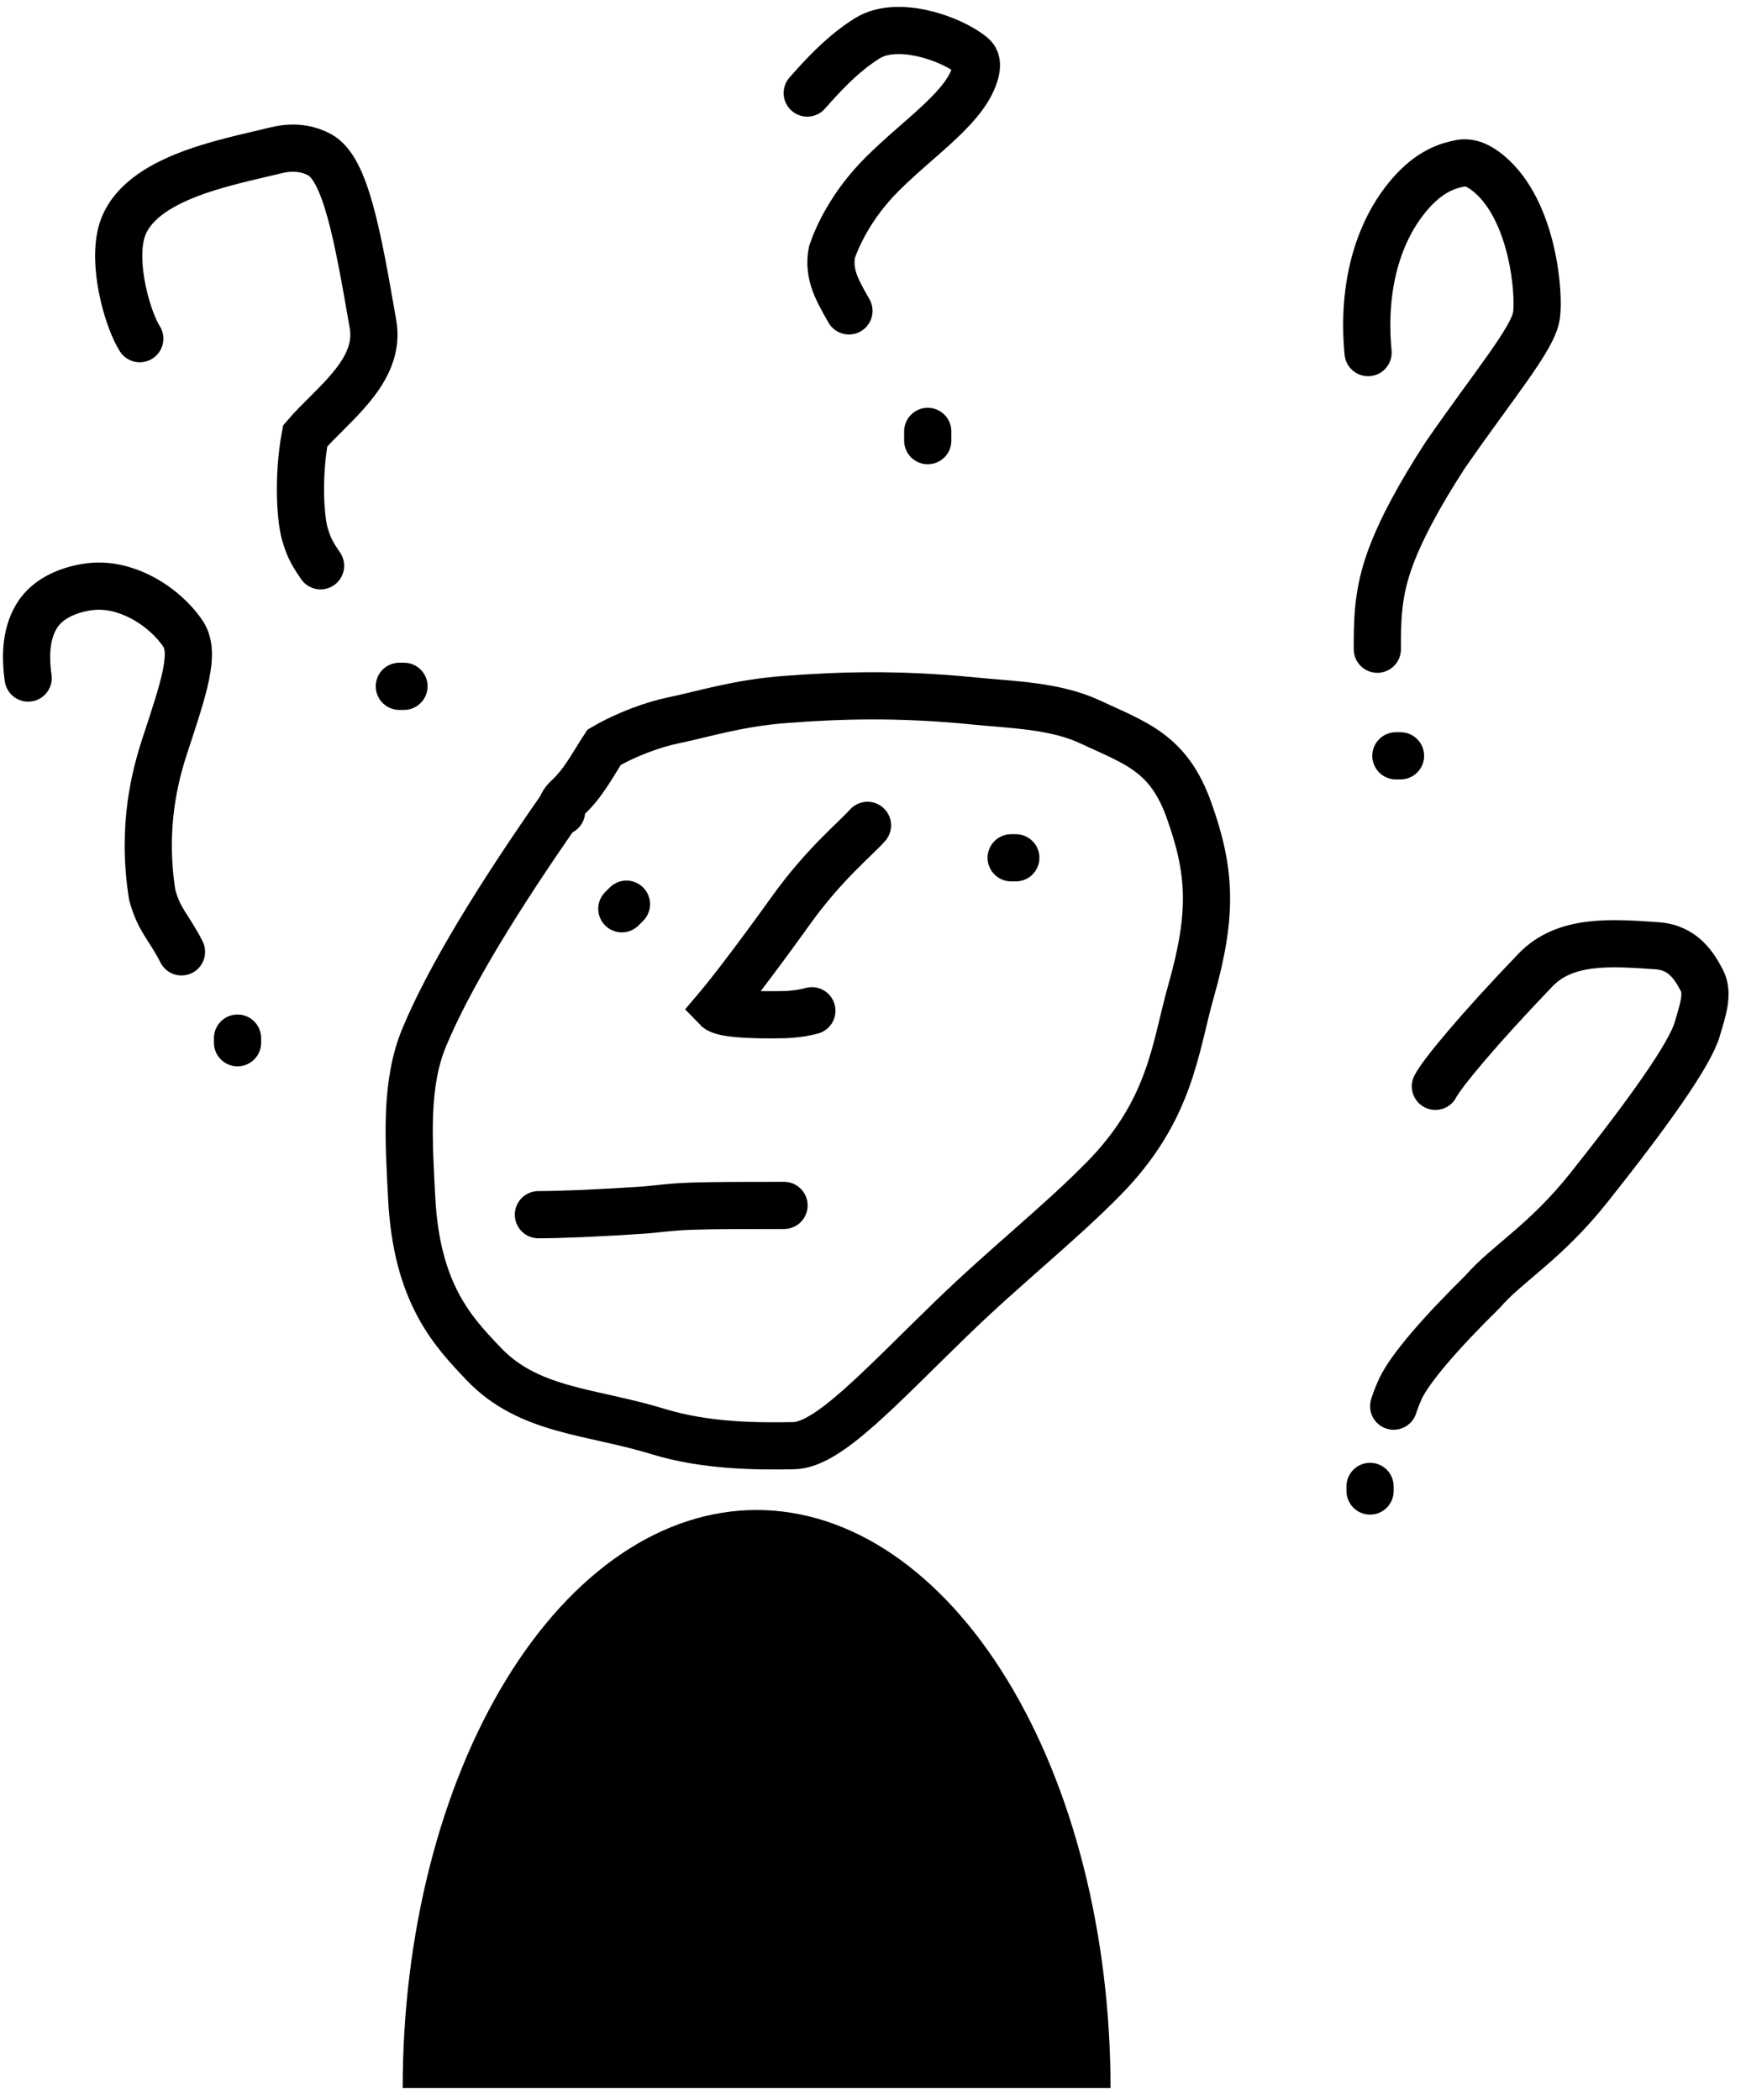 <svg width="74" height="89" viewBox="0 0 74 89" fill="none" xmlns="http://www.w3.org/2000/svg">
<path d="M23.801 34.196C21.078 38.086 19.027 41.451 17.98 43.968C17.162 45.934 17.318 48.262 17.448 50.778C17.657 54.837 19.212 56.454 20.488 57.797C22.417 59.829 25.035 59.797 27.913 60.68C29.887 61.286 32.042 61.306 33.645 61.274C35.106 61.244 37.273 58.835 40.346 55.859C42.665 53.614 44.876 51.886 46.771 49.959C49.629 47.054 49.795 44.423 50.482 41.999C51.425 38.675 51.303 36.888 50.392 34.338C49.525 31.913 48.164 31.513 46.204 30.599C44.718 29.905 42.927 29.875 41.294 29.712C37.964 29.379 35.474 29.482 33.303 29.645C31.271 29.797 29.836 30.264 28.552 30.529C27.687 30.707 26.559 31.116 25.604 31.673C25.111 32.426 24.72 33.21 24.033 33.834C23.868 33.998 23.738 34.193 23.801 34.393" stroke="black" stroke-width="2" stroke-linecap="round"/>
<path d="M26.355 38.518L26.551 38.322" stroke="black" stroke-width="2" stroke-linecap="round"/>
<path d="M43.053 36.357H42.856" stroke="black" stroke-width="2" stroke-linecap="round"/>
<path d="M36.766 34.982C36.246 35.57 34.939 36.613 33.531 38.575C31.768 41.031 30.745 42.314 30.384 42.739C30.606 42.97 31.781 43.036 33.285 43.004C33.883 42.972 34.142 42.907 34.409 42.84" stroke="black" stroke-width="2" stroke-linecap="round"/>
<path d="M22.819 51.484C23.726 51.484 25.361 51.419 27.291 51.288C28.054 51.222 28.378 51.158 29.291 51.124C30.203 51.091 31.694 51.091 33.23 51.091" stroke="black" stroke-width="2" stroke-linecap="round"/>
<path d="M57.983 14.945C57.723 12.222 58.367 9.847 59.741 8.244C60.604 7.236 61.385 7.022 61.875 6.924C62.293 6.84 62.695 7.02 63.12 7.379C64.983 8.953 65.251 12.452 65.121 13.366C64.982 14.35 63.363 16.239 61.24 19.309C60.218 20.887 59.31 22.508 58.843 23.894C58.375 25.28 58.375 26.382 58.375 27.517" stroke="black" stroke-width="2" stroke-linecap="round"/>
<path d="M59.358 32.035H59.161" stroke="black" stroke-width="2" stroke-linecap="round"/>
<path d="M34.213 3.944C34.735 3.356 35.647 2.313 36.762 1.621C38.054 0.819 40.361 1.649 41.217 2.369C41.399 2.522 41.414 2.761 41.35 3.023C40.99 4.506 39.002 5.771 37.395 7.374C36.045 8.72 35.458 10.097 35.262 10.684C35.195 11.012 35.195 11.401 35.325 11.828C35.454 12.255 35.713 12.709 35.981 13.177" stroke="black" stroke-width="2" stroke-linecap="round"/>
<path d="M39.32 18.284V18.677" stroke="black" stroke-width="2" stroke-linecap="round"/>
<path d="M5.924 14.355C5.469 13.642 4.812 11.546 5.103 10.04C5.581 7.563 9.582 6.894 11.712 6.368C12.572 6.155 13.191 6.366 13.55 6.561C14.649 7.159 15.153 9.955 15.81 13.752C16.156 15.748 14.049 17.165 12.934 18.476C12.604 20.241 12.733 22.145 12.962 22.765C13.061 23.062 13.126 23.321 13.586 23.981" stroke="black" stroke-width="2" stroke-linecap="round"/>
<path d="M17.122 29.089H16.925" stroke="black" stroke-width="2" stroke-linecap="round"/>
<path d="M60.835 46.044C61.094 45.525 62.654 43.637 65.075 41.117C66.342 39.797 68.288 39.954 70.218 40.084C71.371 40.161 71.834 40.999 72.129 41.554C72.423 42.108 72.164 42.832 71.936 43.615C71.622 44.694 69.885 47.138 67.337 50.343C65.488 52.667 63.851 53.57 62.841 54.743C61.118 56.436 59.79 57.956 59.365 58.839C59.199 59.204 59.134 59.398 59.067 59.599" stroke="black" stroke-width="2" stroke-linecap="round"/>
<path d="M58.067 63.196V63" stroke="black" stroke-width="2" stroke-linecap="round"/>
<path d="M10.067 44.196V44" stroke="black" stroke-width="2" stroke-linecap="round"/>
<path d="M47.067 88.5C47.067 85.283 46.679 82.097 45.925 79.124C45.172 76.152 44.067 73.451 42.674 71.176C41.281 68.901 39.627 67.096 37.807 65.865C35.988 64.634 34.037 64 32.067 64C30.097 64 28.147 64.634 26.327 65.865C24.507 67.096 22.854 68.901 21.461 71.176C20.068 73.451 18.963 76.152 18.209 79.124C17.455 82.097 17.067 85.283 17.067 88.5L32.067 88.5H47.067Z" fill="black"/>
<path d="M1.194 28.739C1.039 27.659 1.141 26.731 1.604 26.035C2.015 25.416 2.738 25.078 3.457 24.924C4.362 24.729 5.111 24.922 5.702 25.178C6.713 25.617 7.432 26.364 7.767 26.879C8.291 27.683 7.797 29.142 6.999 31.568C6.583 32.832 5.99 35.015 6.452 37.936C6.608 38.484 6.761 38.79 6.967 39.127C7.174 39.464 7.429 39.821 7.692 40.344" stroke="black" stroke-width="2" stroke-linecap="round"/>
</svg>
